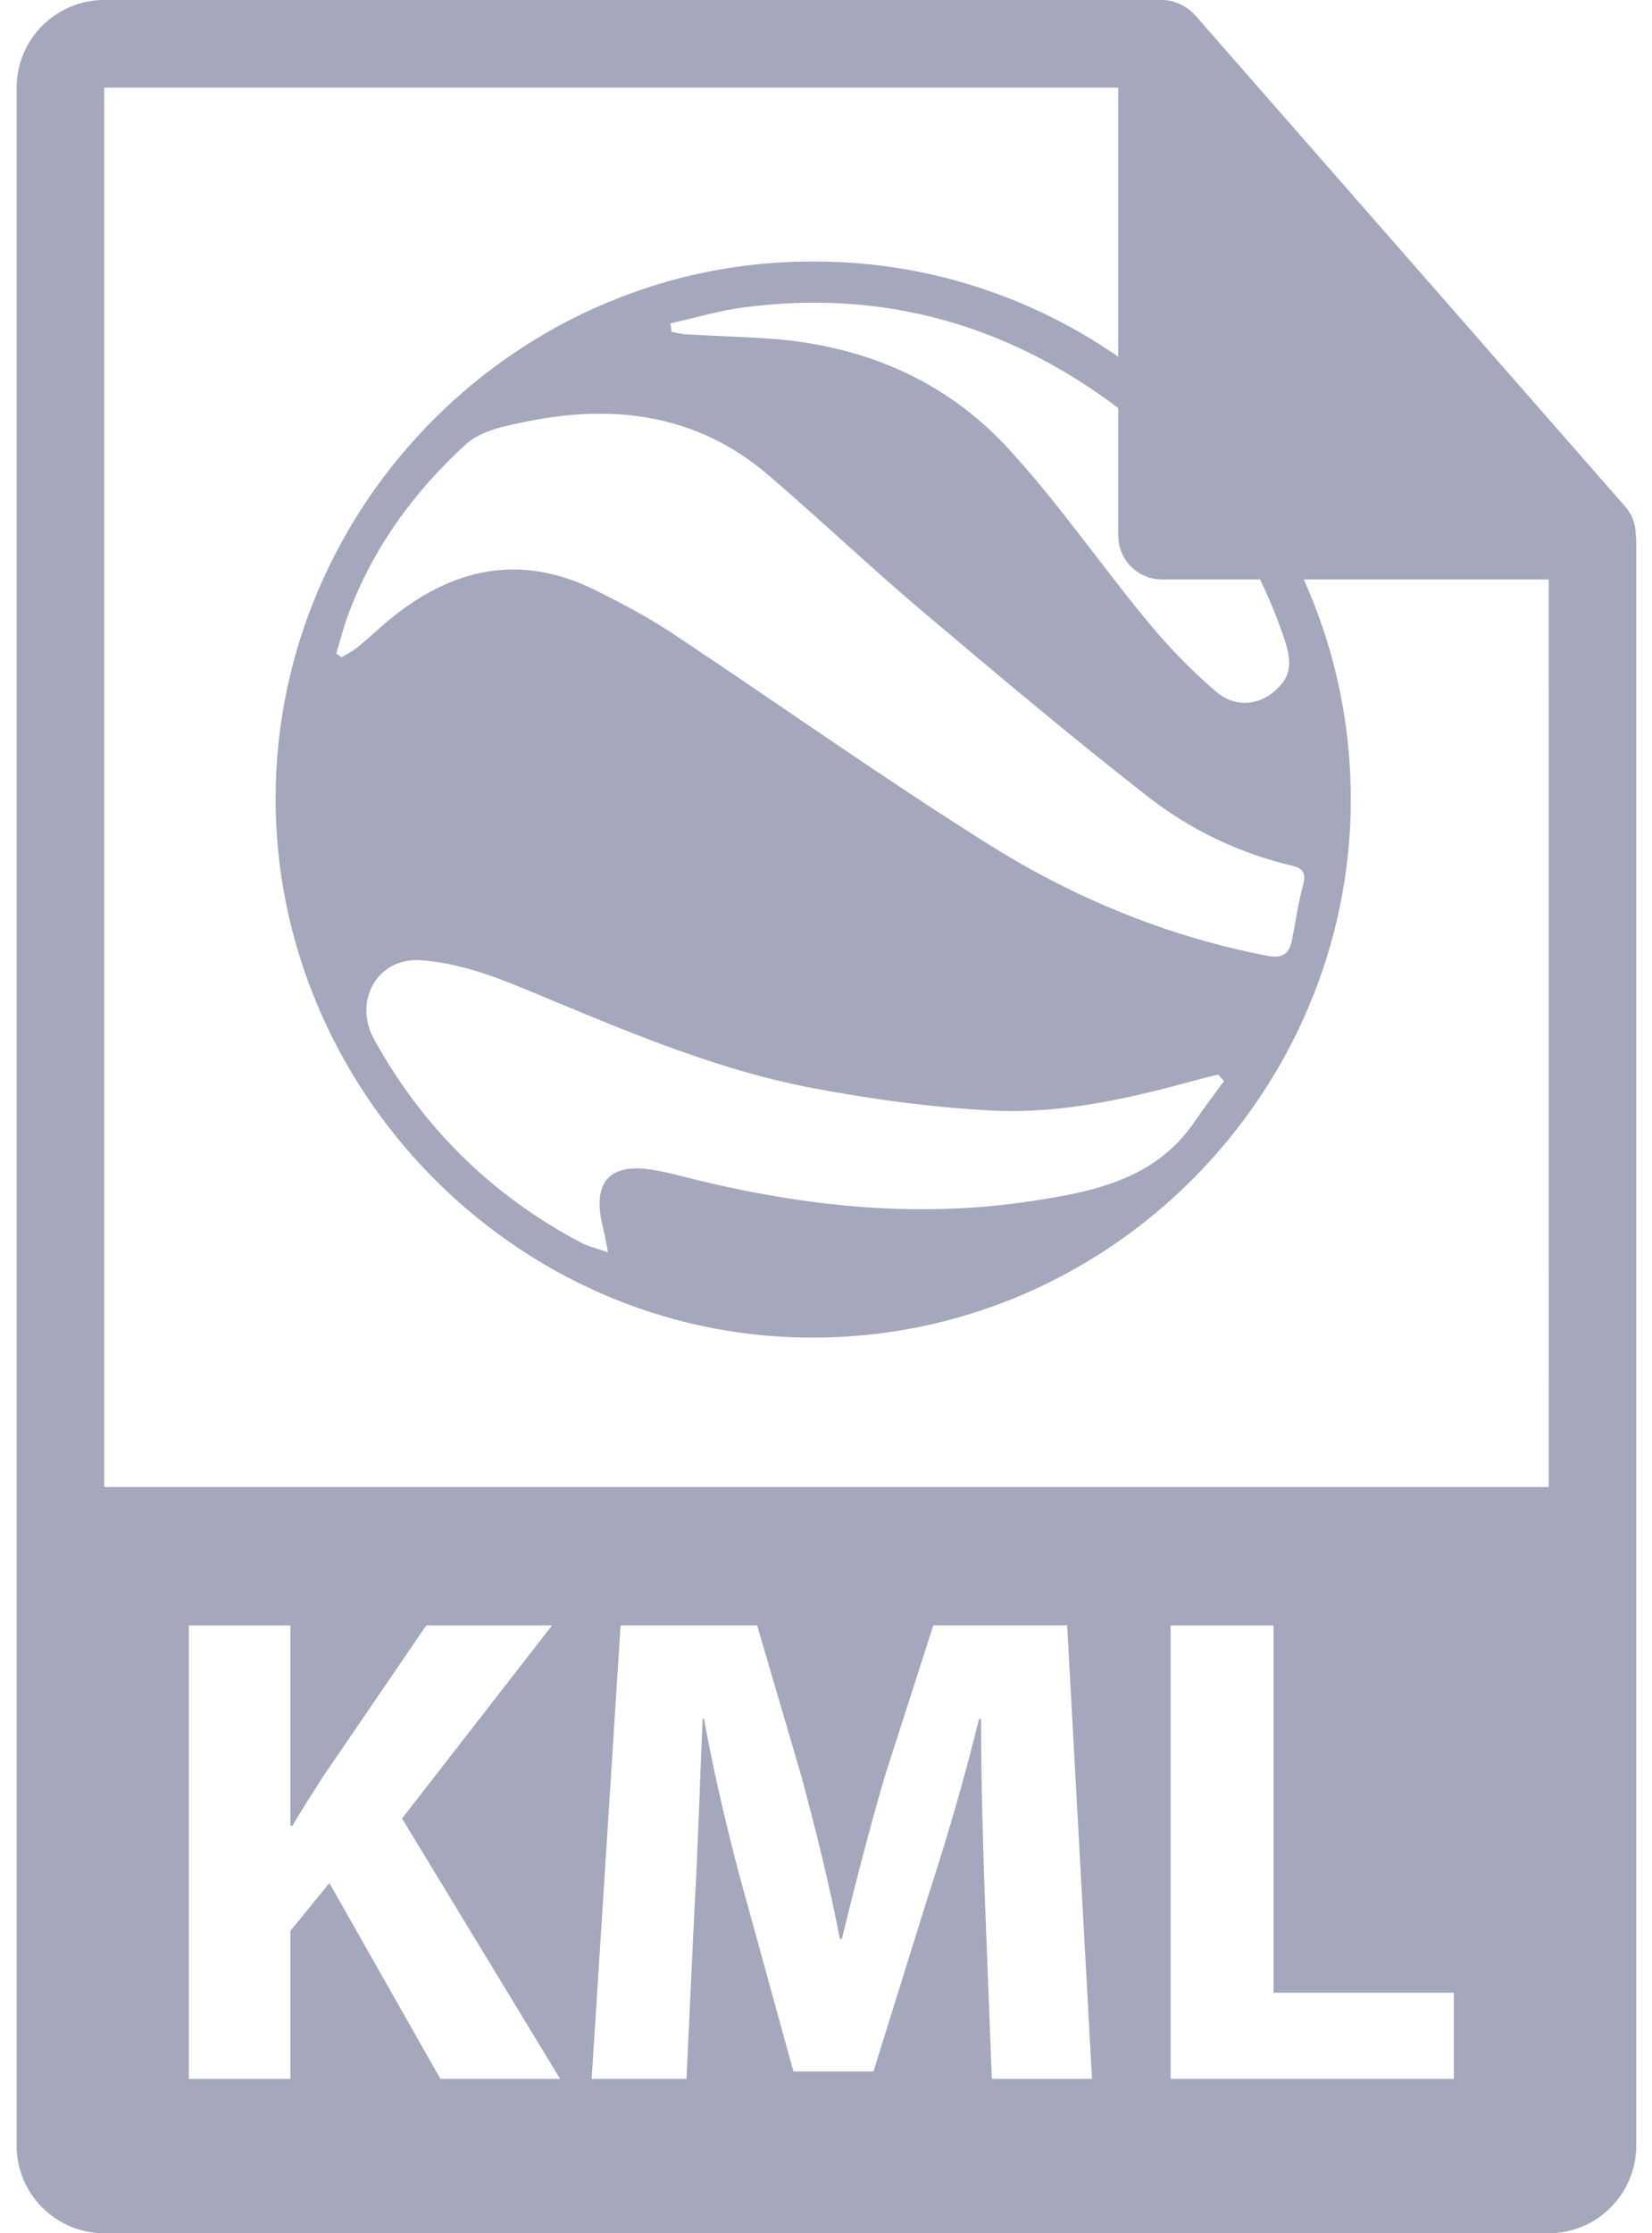 <svg width="74" height="100" viewBox="0 0 74 100" fill="none" xmlns="http://www.w3.org/2000/svg">
<path d="M73.275 23.965C73.269 23.506 73.125 23.053 72.81 22.695L53.527 0.671C53.523 0.665 53.518 0.663 53.512 0.657C53.397 0.529 53.265 0.423 53.123 0.33C53.081 0.302 53.039 0.278 52.995 0.253C52.87 0.186 52.742 0.132 52.608 0.091C52.572 0.08 52.539 0.066 52.503 0.056C52.355 0.022 52.206 0 52.053 0H4.667C2.505 0 0.745 1.76 0.745 3.922V96.078C0.745 98.241 2.505 100 4.667 100H69.372C71.536 100 73.294 98.241 73.294 96.078V24.185C73.294 24.111 73.283 24.037 73.275 23.965ZM19.726 93.086L14.755 84.319L13.008 86.46V93.088H8.459V72.782H13.008V81.757H13.099C13.551 80.974 14.032 80.252 14.486 79.529L19.094 72.782H24.728L18.01 81.428L25.089 93.086H19.726ZM44.428 93.086L44.128 85.313C44.038 82.874 43.946 79.921 43.946 76.968H43.856C43.223 79.56 42.38 82.453 41.597 84.832L39.126 92.755H35.541L33.373 84.892C32.71 82.512 32.018 79.619 31.535 76.968H31.474C31.353 79.711 31.263 82.842 31.113 85.374L30.751 93.086H26.503L27.799 72.781H33.915L35.903 79.559C36.535 81.909 37.168 84.44 37.62 86.818H37.71C38.283 84.47 38.976 81.786 39.638 79.528L41.807 72.78H47.802L48.916 93.085H44.428V93.086ZM65.123 93.086H52.438V72.782H57.048V89.231H65.123V93.086H65.123ZM4.667 66.586V3.922H50.092V23.988C50.092 25.07 50.969 25.948 52.053 25.948H69.372L69.374 66.586H4.667Z" fill="#A5A7BC"/>
<path d="M36.407 11.711C49.561 11.661 60.534 22.429 60.508 35.843C60.482 48.933 49.698 59.998 36.206 59.896C22.982 59.794 12.302 48.711 12.345 35.692C12.389 22.538 23.235 11.674 36.407 11.711ZM15.063 29.266C15.141 29.322 15.22 29.376 15.298 29.431C15.536 29.287 15.794 29.166 16.008 28.992C16.483 28.604 16.928 28.176 17.401 27.784C20.236 25.429 23.322 24.741 26.727 26.455C27.879 27.034 29.032 27.638 30.105 28.35C34.845 31.496 39.486 34.799 44.304 37.821C48.116 40.214 52.268 41.926 56.733 42.792C57.422 42.927 57.731 42.746 57.863 42.131C58.042 41.292 58.147 40.435 58.374 39.611C58.525 39.069 58.324 38.868 57.863 38.76C55.49 38.2 53.312 37.148 51.419 35.672C47.957 32.97 44.593 30.138 41.237 27.301C38.915 25.336 36.709 23.233 34.395 21.255C31.253 18.574 27.57 18.079 23.652 18.863C22.684 19.056 21.548 19.272 20.869 19.891C18.536 22.025 16.686 24.56 15.58 27.568C15.376 28.122 15.233 28.7 15.063 29.266ZM54.832 48.402C54.743 48.306 54.655 48.212 54.565 48.116C54.28 48.188 53.994 48.253 53.711 48.331C50.684 49.16 47.611 49.886 44.47 49.729C41.758 49.592 39.038 49.223 36.369 48.716C31.753 47.839 27.477 45.917 23.153 44.141C21.784 43.58 20.302 43.095 18.843 42.996C16.892 42.863 15.821 44.836 16.748 46.522C18.928 50.483 22.022 53.527 26.02 55.641C26.341 55.81 26.708 55.89 27.235 56.077C27.13 55.551 27.083 55.256 27.011 54.97C26.481 52.866 27.34 51.986 29.496 52.43C29.796 52.492 30.097 52.552 30.395 52.631C35.582 53.969 40.821 54.595 46.167 53.789C48.992 53.362 51.756 52.814 53.524 50.209C53.942 49.592 54.397 49.002 54.832 48.402ZM30.035 14.479C30.051 14.607 30.066 14.734 30.082 14.862C30.307 14.899 30.529 14.961 30.754 14.972C31.919 15.037 33.083 15.078 34.247 15.148C38.506 15.406 42.262 16.937 45.15 20.07C47.393 22.5 49.279 25.259 51.392 27.814C52.325 28.944 53.356 30.018 54.471 30.969C55.308 31.684 56.317 31.582 57.026 31.004C57.799 30.372 57.924 29.771 57.528 28.6C56.132 24.46 53.688 21.029 50.242 18.387C45.244 14.553 39.58 12.932 33.288 13.768C32.193 13.913 31.12 14.237 30.035 14.479Z" fill="#A5A7BC"/>
</svg>
